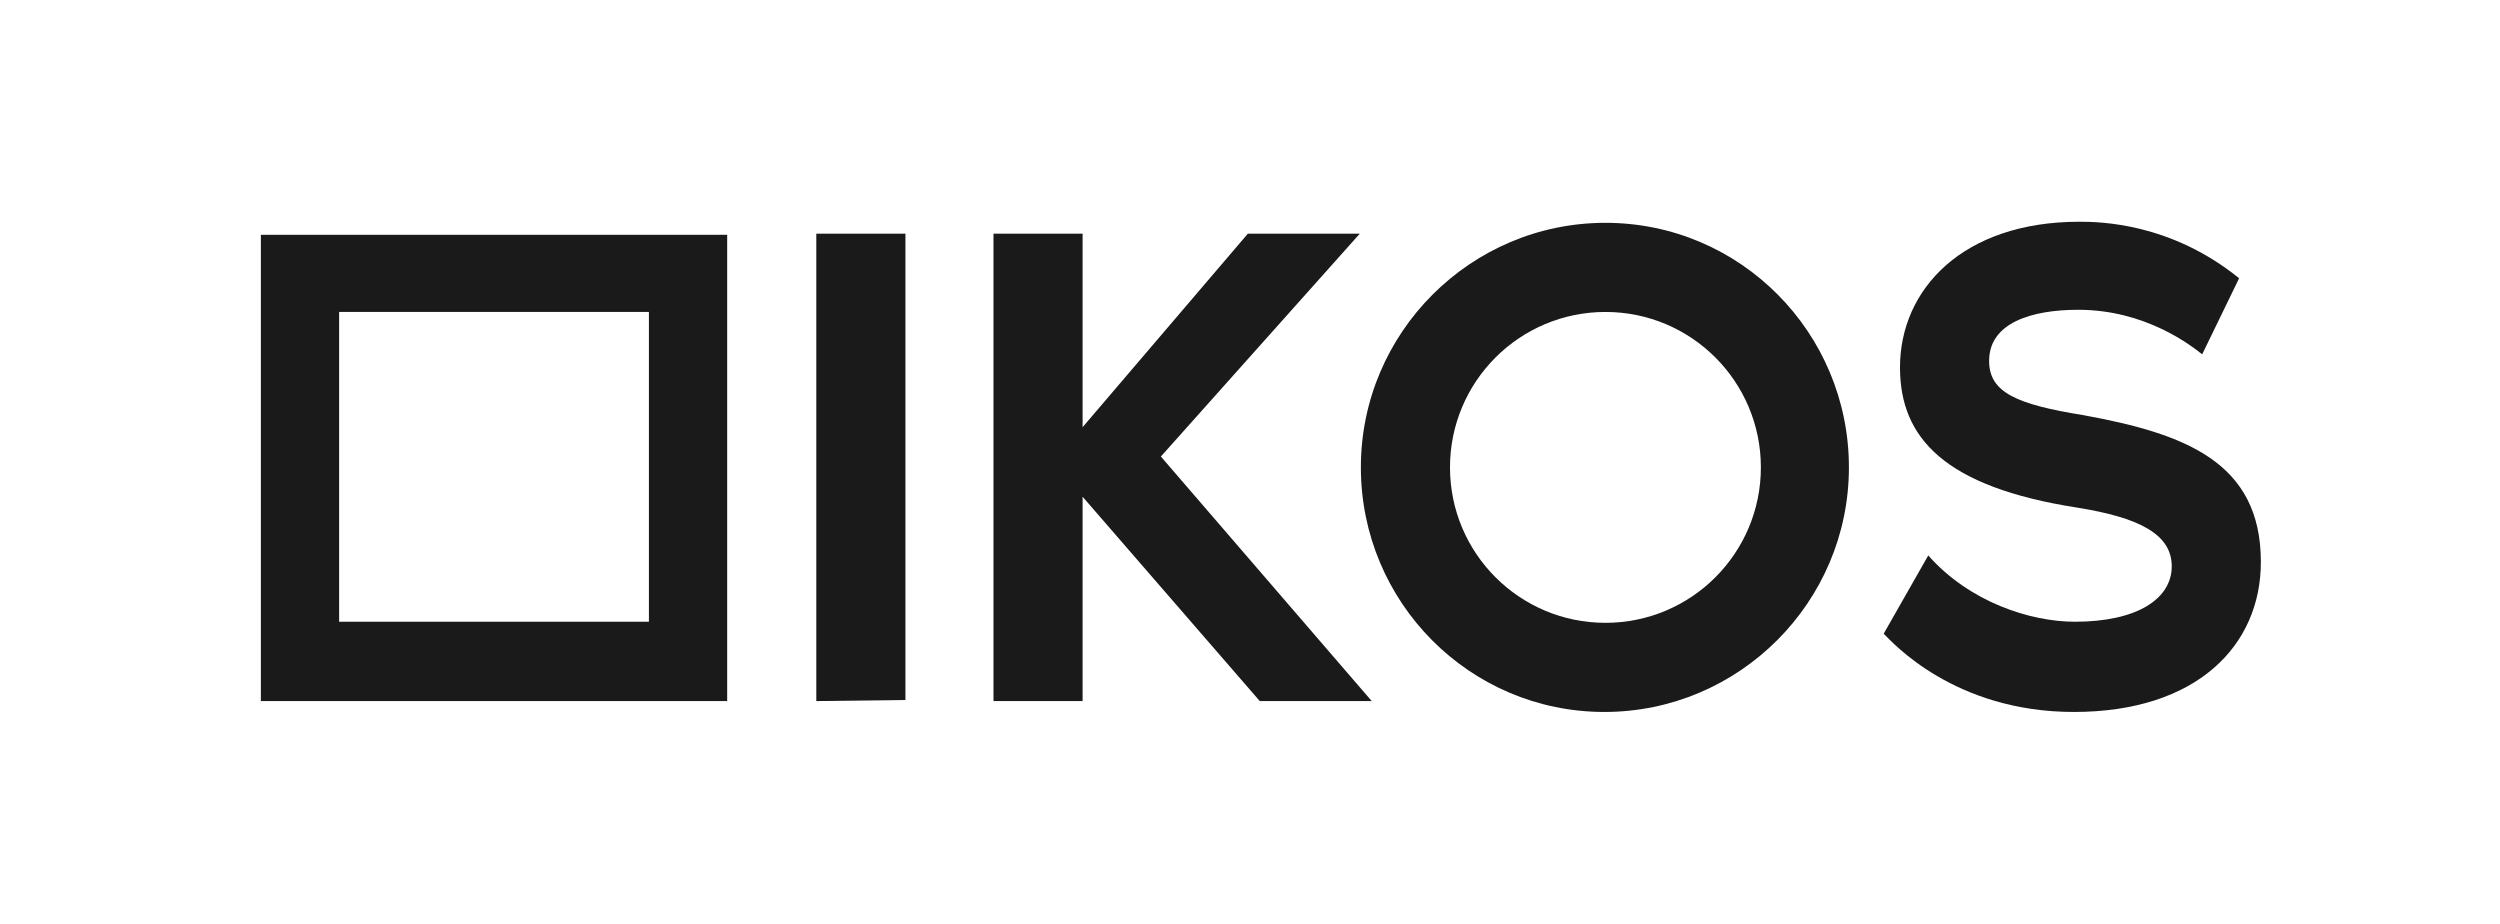 <?xml version="1.0" encoding="utf-8"?>
<!-- Generator: Adobe Illustrator 19.0.0, SVG Export Plug-In . SVG Version: 6.00 Build 0)  -->
<svg version="1.1" id="Layer_1" xmlns="http://www.w3.org/2000/svg" xmlns:xlink="http://www.w3.org/1999/xlink" x="0px" y="0px"
	 viewBox="-131 8 230 85" style="enable-background:new -131 8 230 85;" xml:space="preserve">
<style type="text/css">
	.st0{fill:#1A1A1A;}
</style>
<g id="Layer_2">
</g>
<path id="S" class="st0" d="M77,59.7c0,7.7-5.9,13.8-17.2,13.8c-11,0-16.7-6.4-17.5-7.2l4.1-7.2c3.8,4.3,9.4,6.1,13.5,6.1
	c5.7,0,8.9-2.1,8.9-5.1s-3.1-4.5-8.7-5.4c-12.2-1.9-16.3-6.4-16.3-12.9c0-7.2,5.8-13.4,16.5-13.4c1.9,0,8.4,0.1,14.7,5.2l-3.4,7
	c-1-0.8-5.2-4.1-11.4-4.1c-4.3,0-8.2,1.2-8.2,4.7c0,2.9,2.5,4,8.7,5C70,47.9,77,50.5,77,59.7z"/>
<path id="O" class="st0" d="M39.1,51c0,12.4-10.1,22.5-22.5,22.5S-5.8,63.4-5.8,51S4.3,28.5,16.7,28.5S39.1,38.6,39.1,51z M31,51
	c0-7.9-6.4-14.3-14.3-14.3S2.4,43.1,2.4,51s6.4,14.3,14.3,14.3S31,58.9,31,51z"/>
<path id="K" class="st0" d="M-4.8,72.5h-10.3l-16.3-18.8v18.8h-8.2v-43h8.2v17.8l15.2-17.8h10.3L-24.2,50L-4.8,72.5z"/>
<path id="I" class="st0" d="M-55.9,72.5v-43h8.2v42.9L-55.9,72.5L-55.9,72.5z"/>
<path id="O_1_" class="st0" d="M-71.3,36.7v28.5h-28.5V36.7H-71.3 M-64.1,29.6H-107v42.9h42.9V29.6L-64.1,29.6z"/>
</svg>

